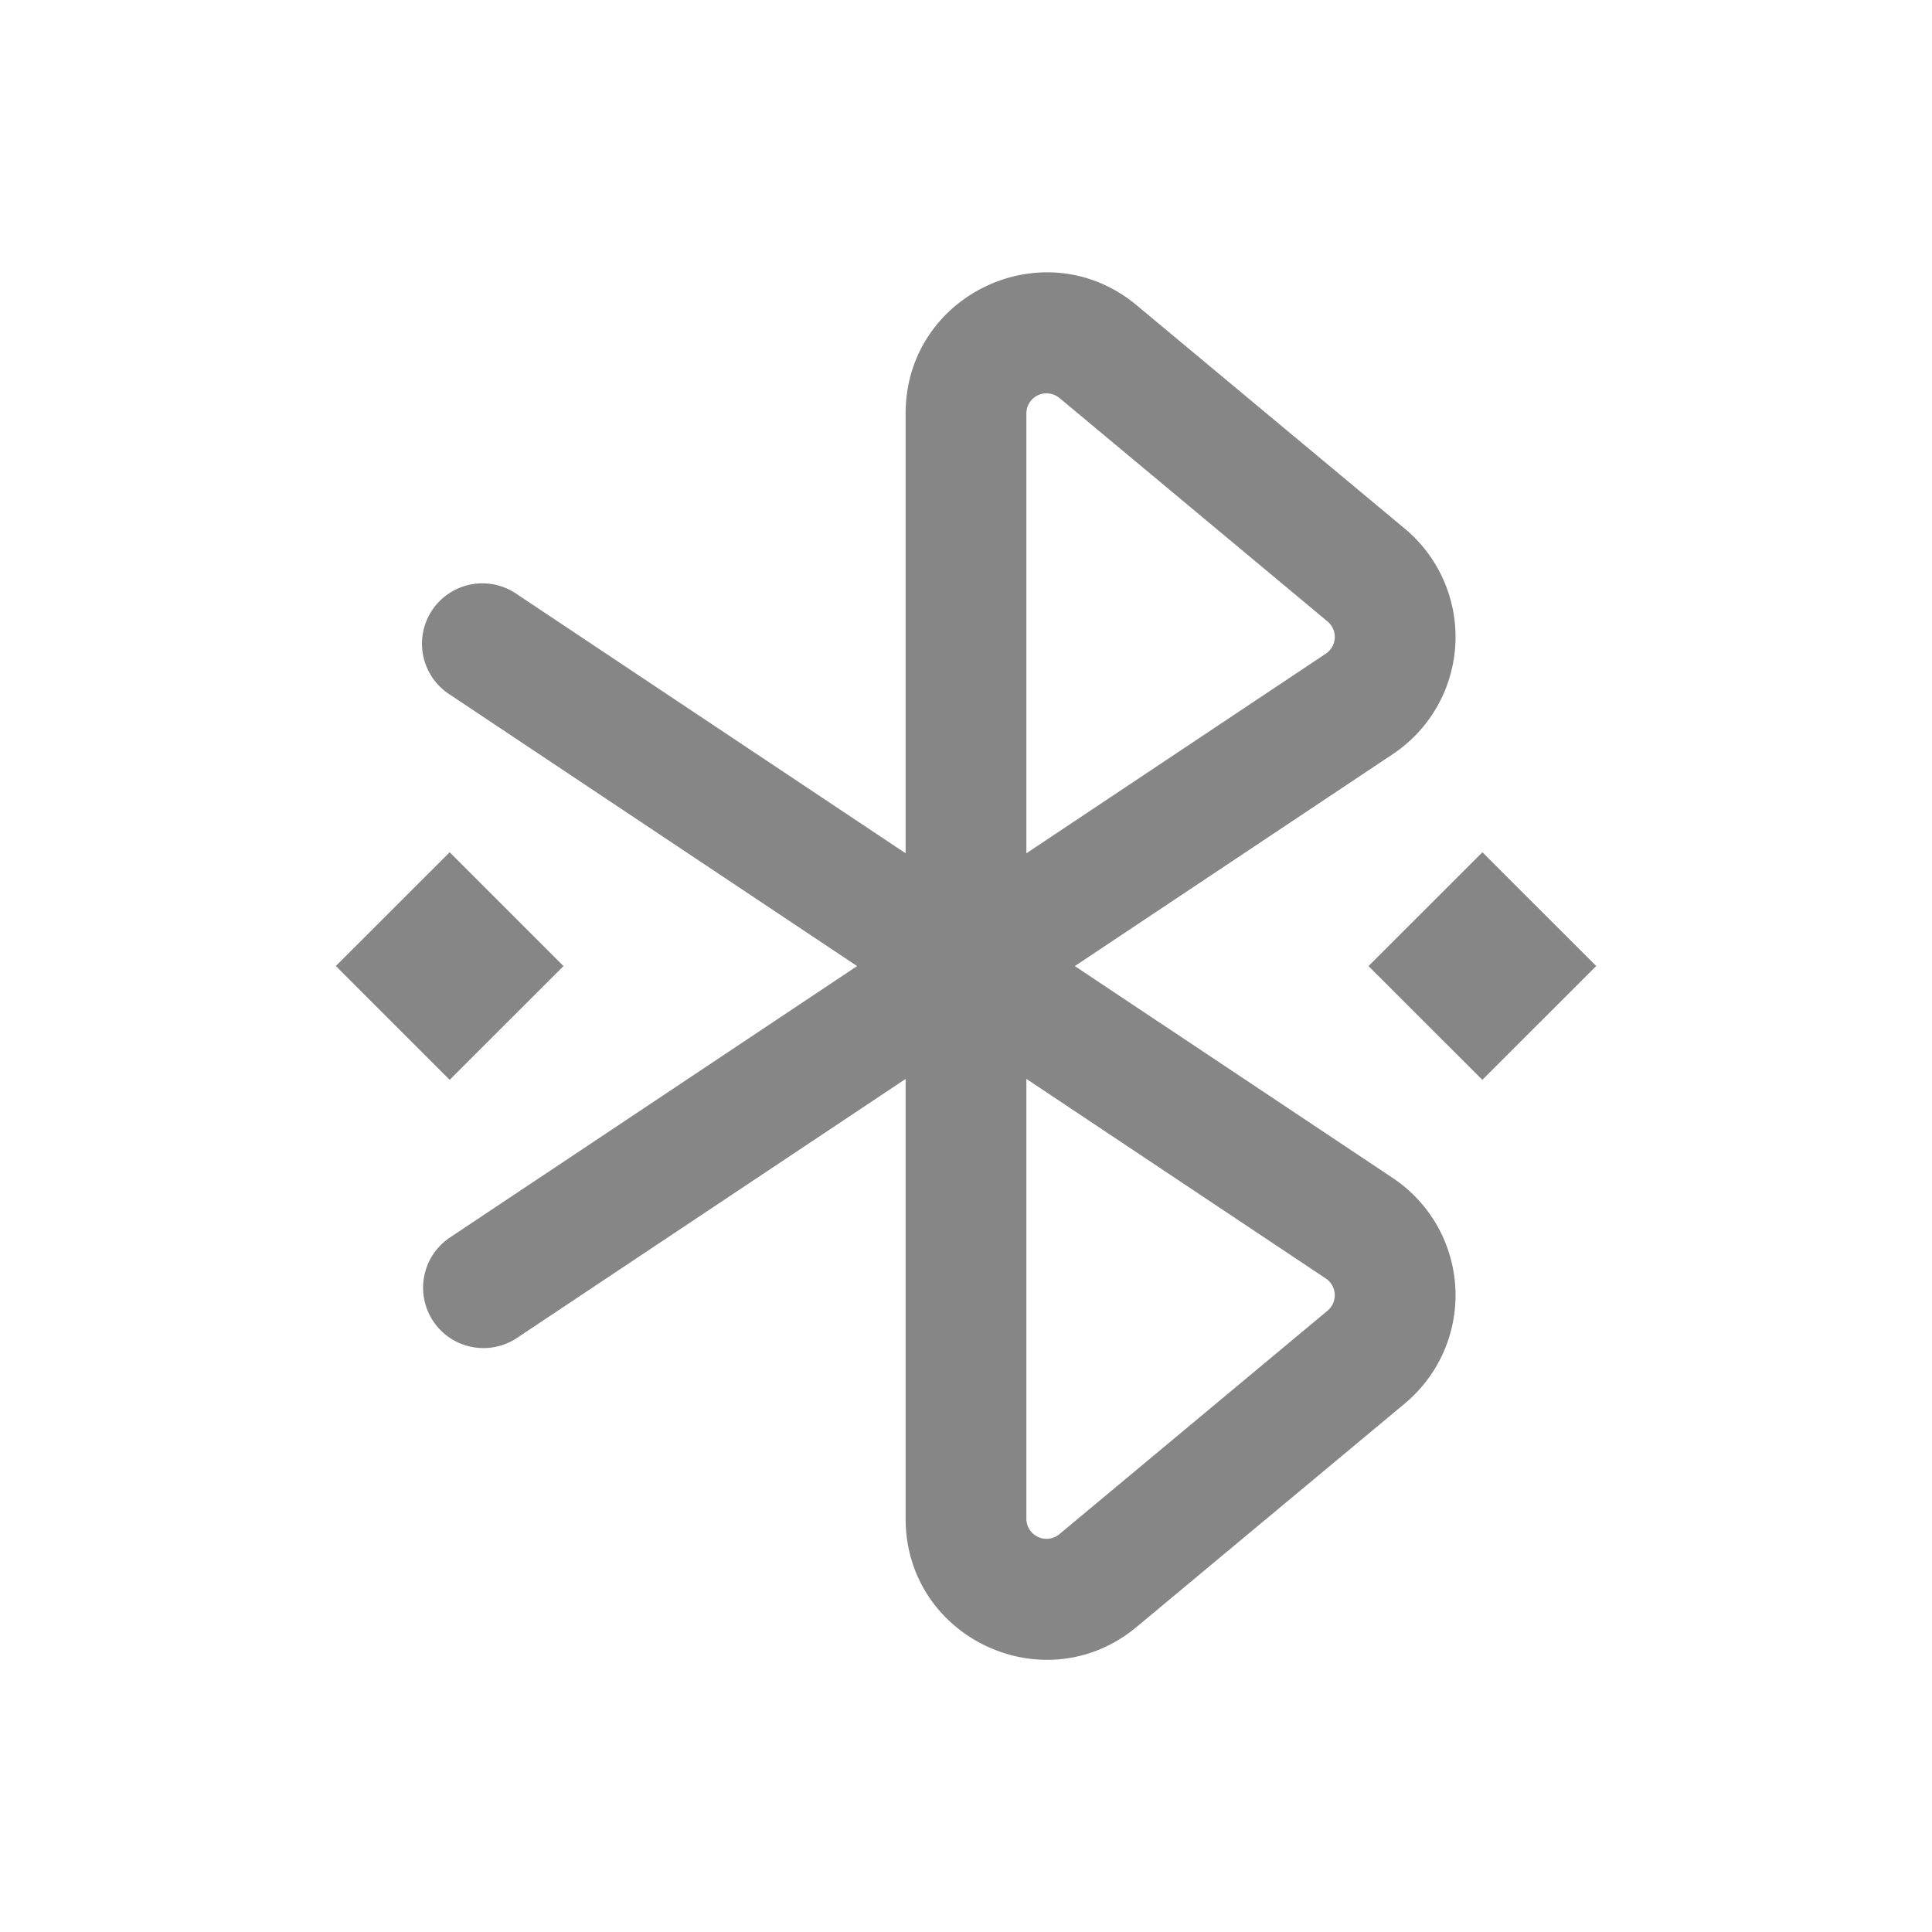 <svg width="24" height="24" fill="none" xmlns="http://www.w3.org/2000/svg">
    <path fill-rule="evenodd" clip-rule="evenodd" d="M11.25 10.6V5.136c0-1.484 1.73-2.294 2.87-1.344l3.332 2.776a1.75 1.75 0 0 1-.15 2.8l-3.95 2.633 3.95 2.633a1.75 1.75 0 0 1 .15 2.8L14.12 20.21c-1.14.95-2.87.14-2.87-1.344v-5.463l-4.835 3.222a.75.75 0 0 1-.832-1.248l5.064-3.376-5.064-3.376a.75.75 0 1 1 .832-1.248L11.25 10.6Zm1.91-5.656a.25.25 0 0 0-.41.192V10.6l3.72-2.48a.25.25 0 0 0 .021-.4l-3.33-2.776Zm-.41 8.459v5.463a.25.25 0 0 0 .41.192l3.331-2.776a.25.25 0 0 0-.021-.4l-3.72-2.48Z" fill="#868686"/>
    <path d="M18.415 10.587 19.829 12l-1.415 1.414L17 12.001l1.415-1.414ZM7 12.001l-1.414-1.414L4.172 12l1.414 1.414L7 12.001Z" fill="#868686"/>
</svg>
